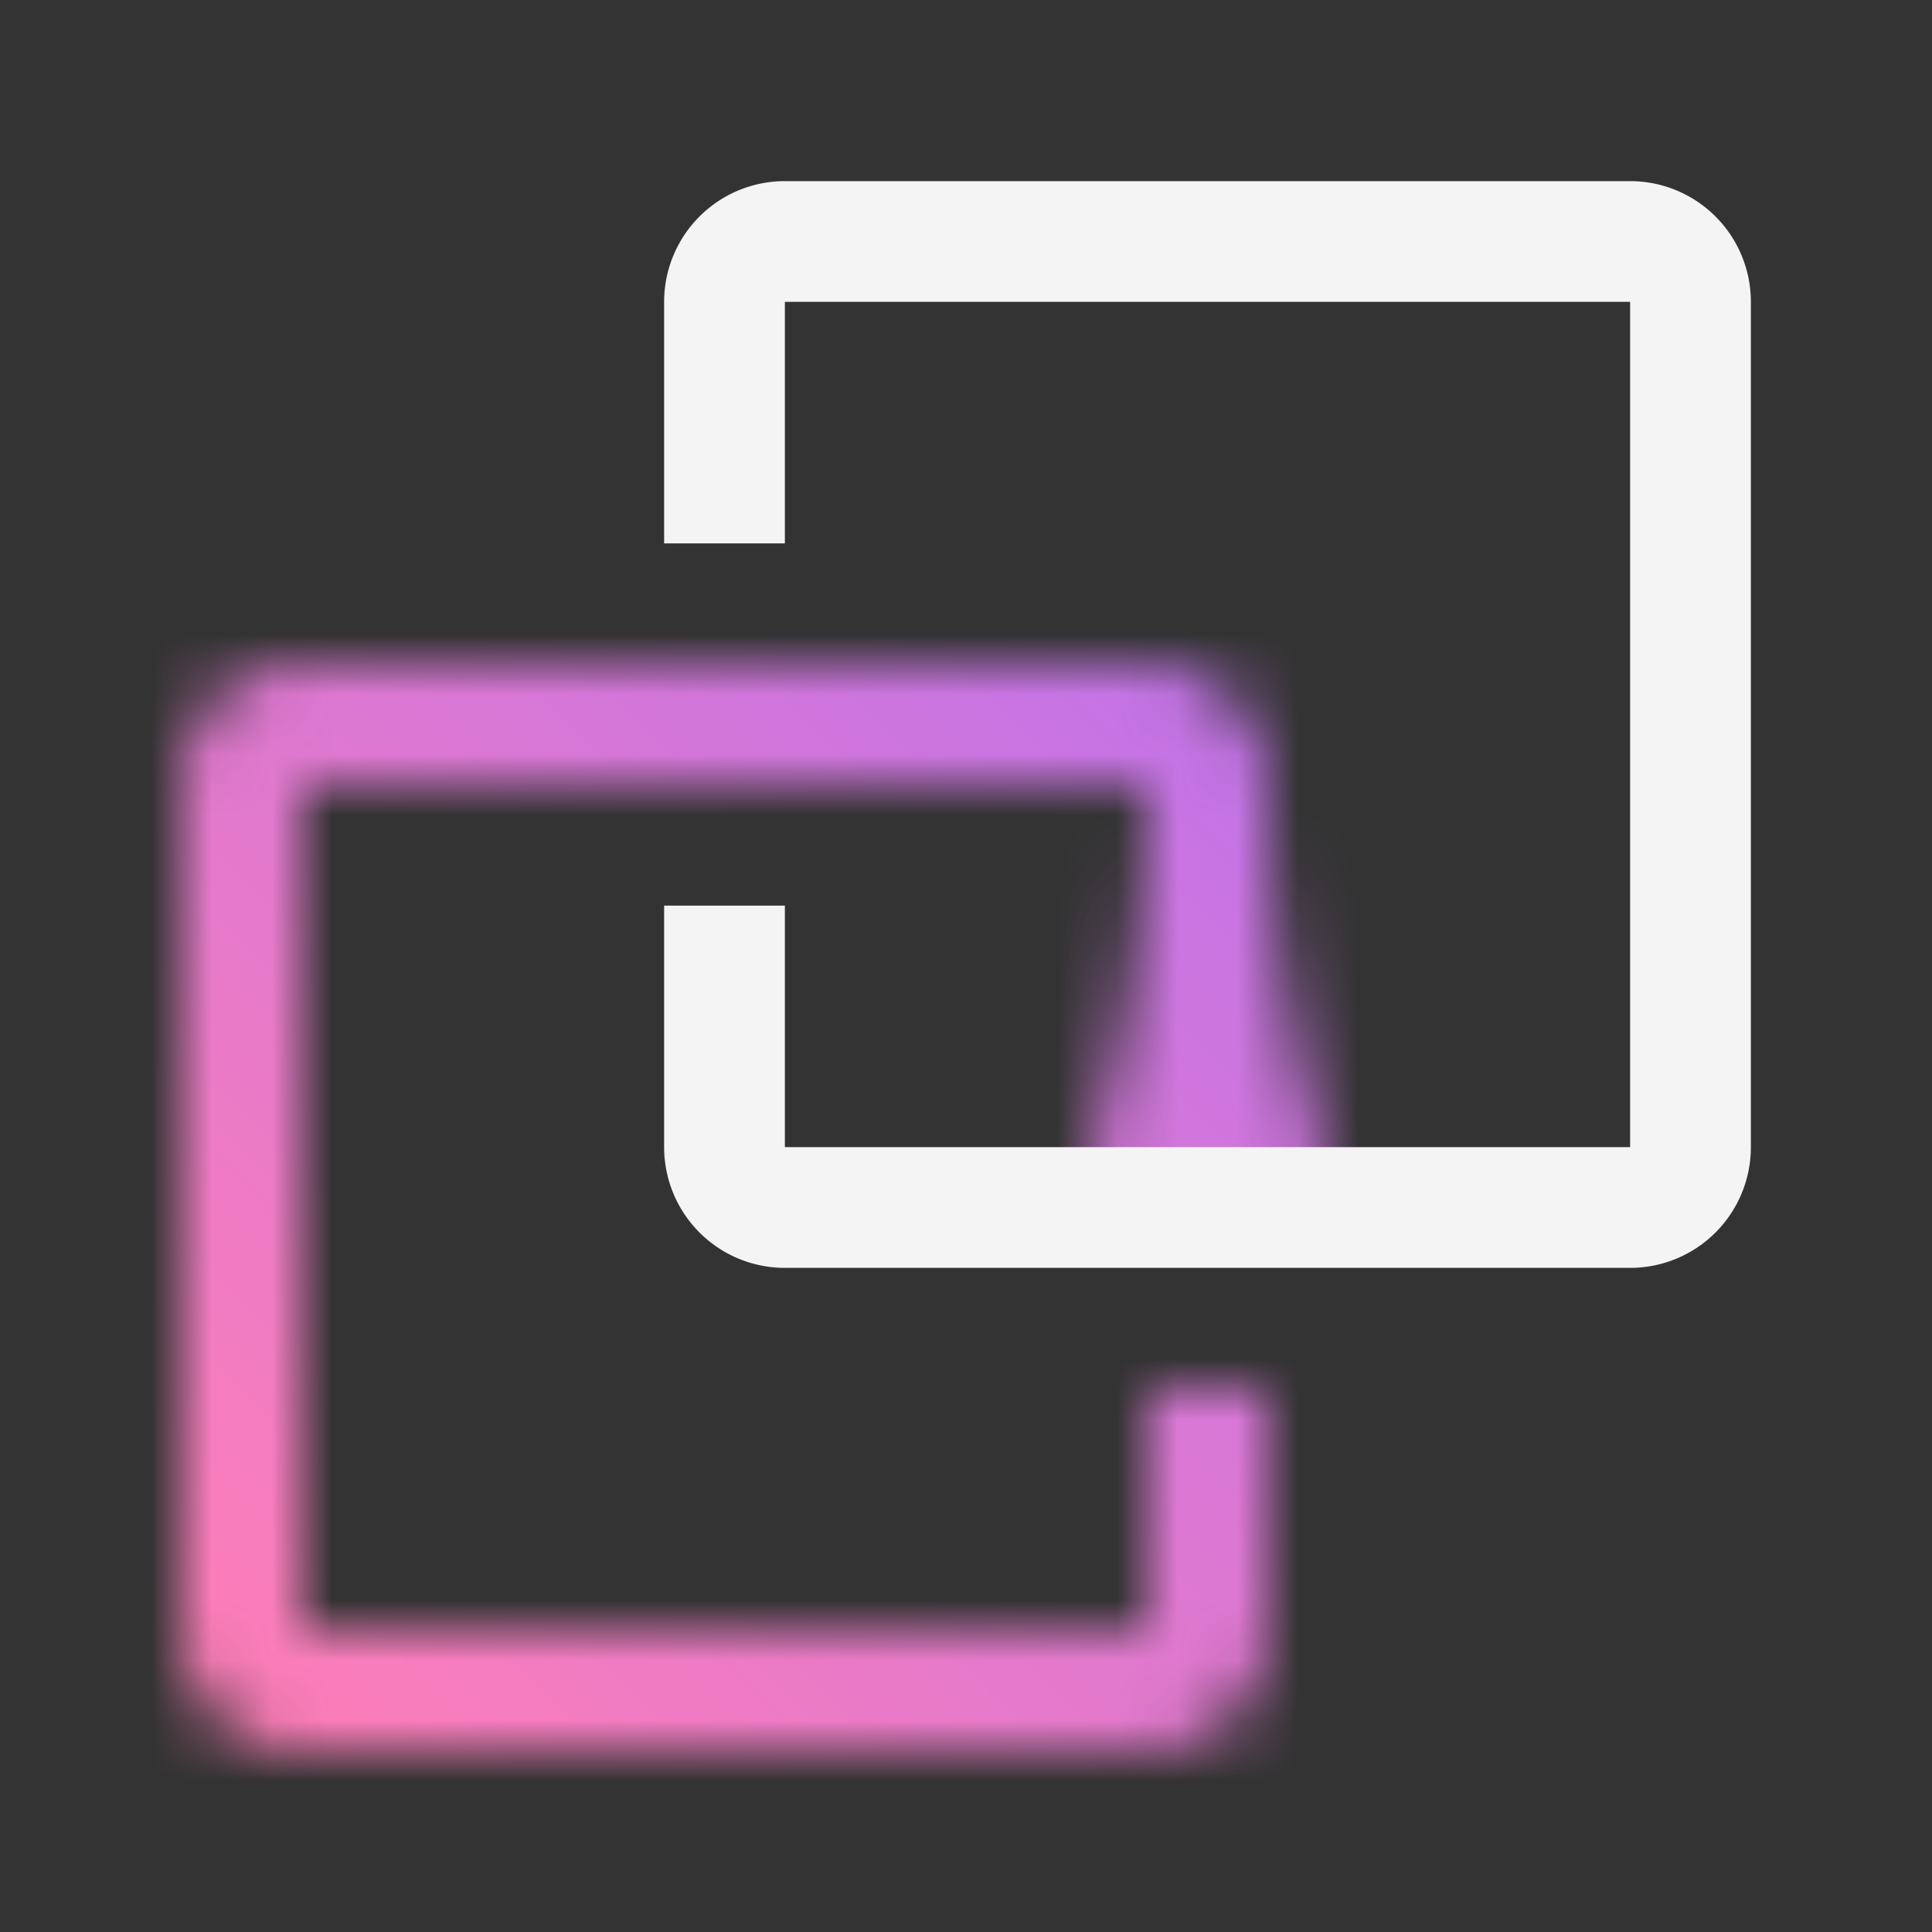 <svg xmlns="http://www.w3.org/2000/svg" viewBox="0 0 32 32"><rect x="0" y="0" width="32" height="32" fill="#333333" stroke="none"/><defs><linearGradient id="zgkylmmyya" x1="20" y1="20" x2="20" y2="13" gradientUnits="userSpaceOnUse"><stop offset=".2"/><stop offset="1" stop-opacity="0"/></linearGradient><linearGradient id="6quk2hxs9c" y1="32" x2="32" gradientUnits="userSpaceOnUse"><stop offset=".1" stop-color="#ff7eb6"/><stop offset=".9" stop-color="#a56eff"/></linearGradient><mask id="mjyfh6sn3b" x="0" y="0" width="32" height="32" maskUnits="userSpaceOnUse"><path d="M19 23v4H5V13h14v7h2v-7a2 2 0 0 0-2-2H5a2 2 0 0 0-2 2v14a2 2 0 0 0 2 2h14a2 2 0 0 0 2-2v-4z" fill="#fff"/><path fill="url(#zgkylmmyya)" d="M22 20h-4l1-7h2l1 7z"/></mask></defs><g data-name="Layer 2"><g data-name="Dark theme icons"><g mask="url(#mjyfh6sn3b)"><path fill="url(#6quk2hxs9c)" d="M0 0h32v32H0z"/></g><path d="M27 3H13a2 2 0 0 0-2 2v4h2V5h14v14H13v-4h-2v4a2 2 0 0 0 2 2h14a2 2 0 0 0 2-2V5a2 2 0 0 0-2-2z" fill="#f4f4f4"/></g></g></svg>